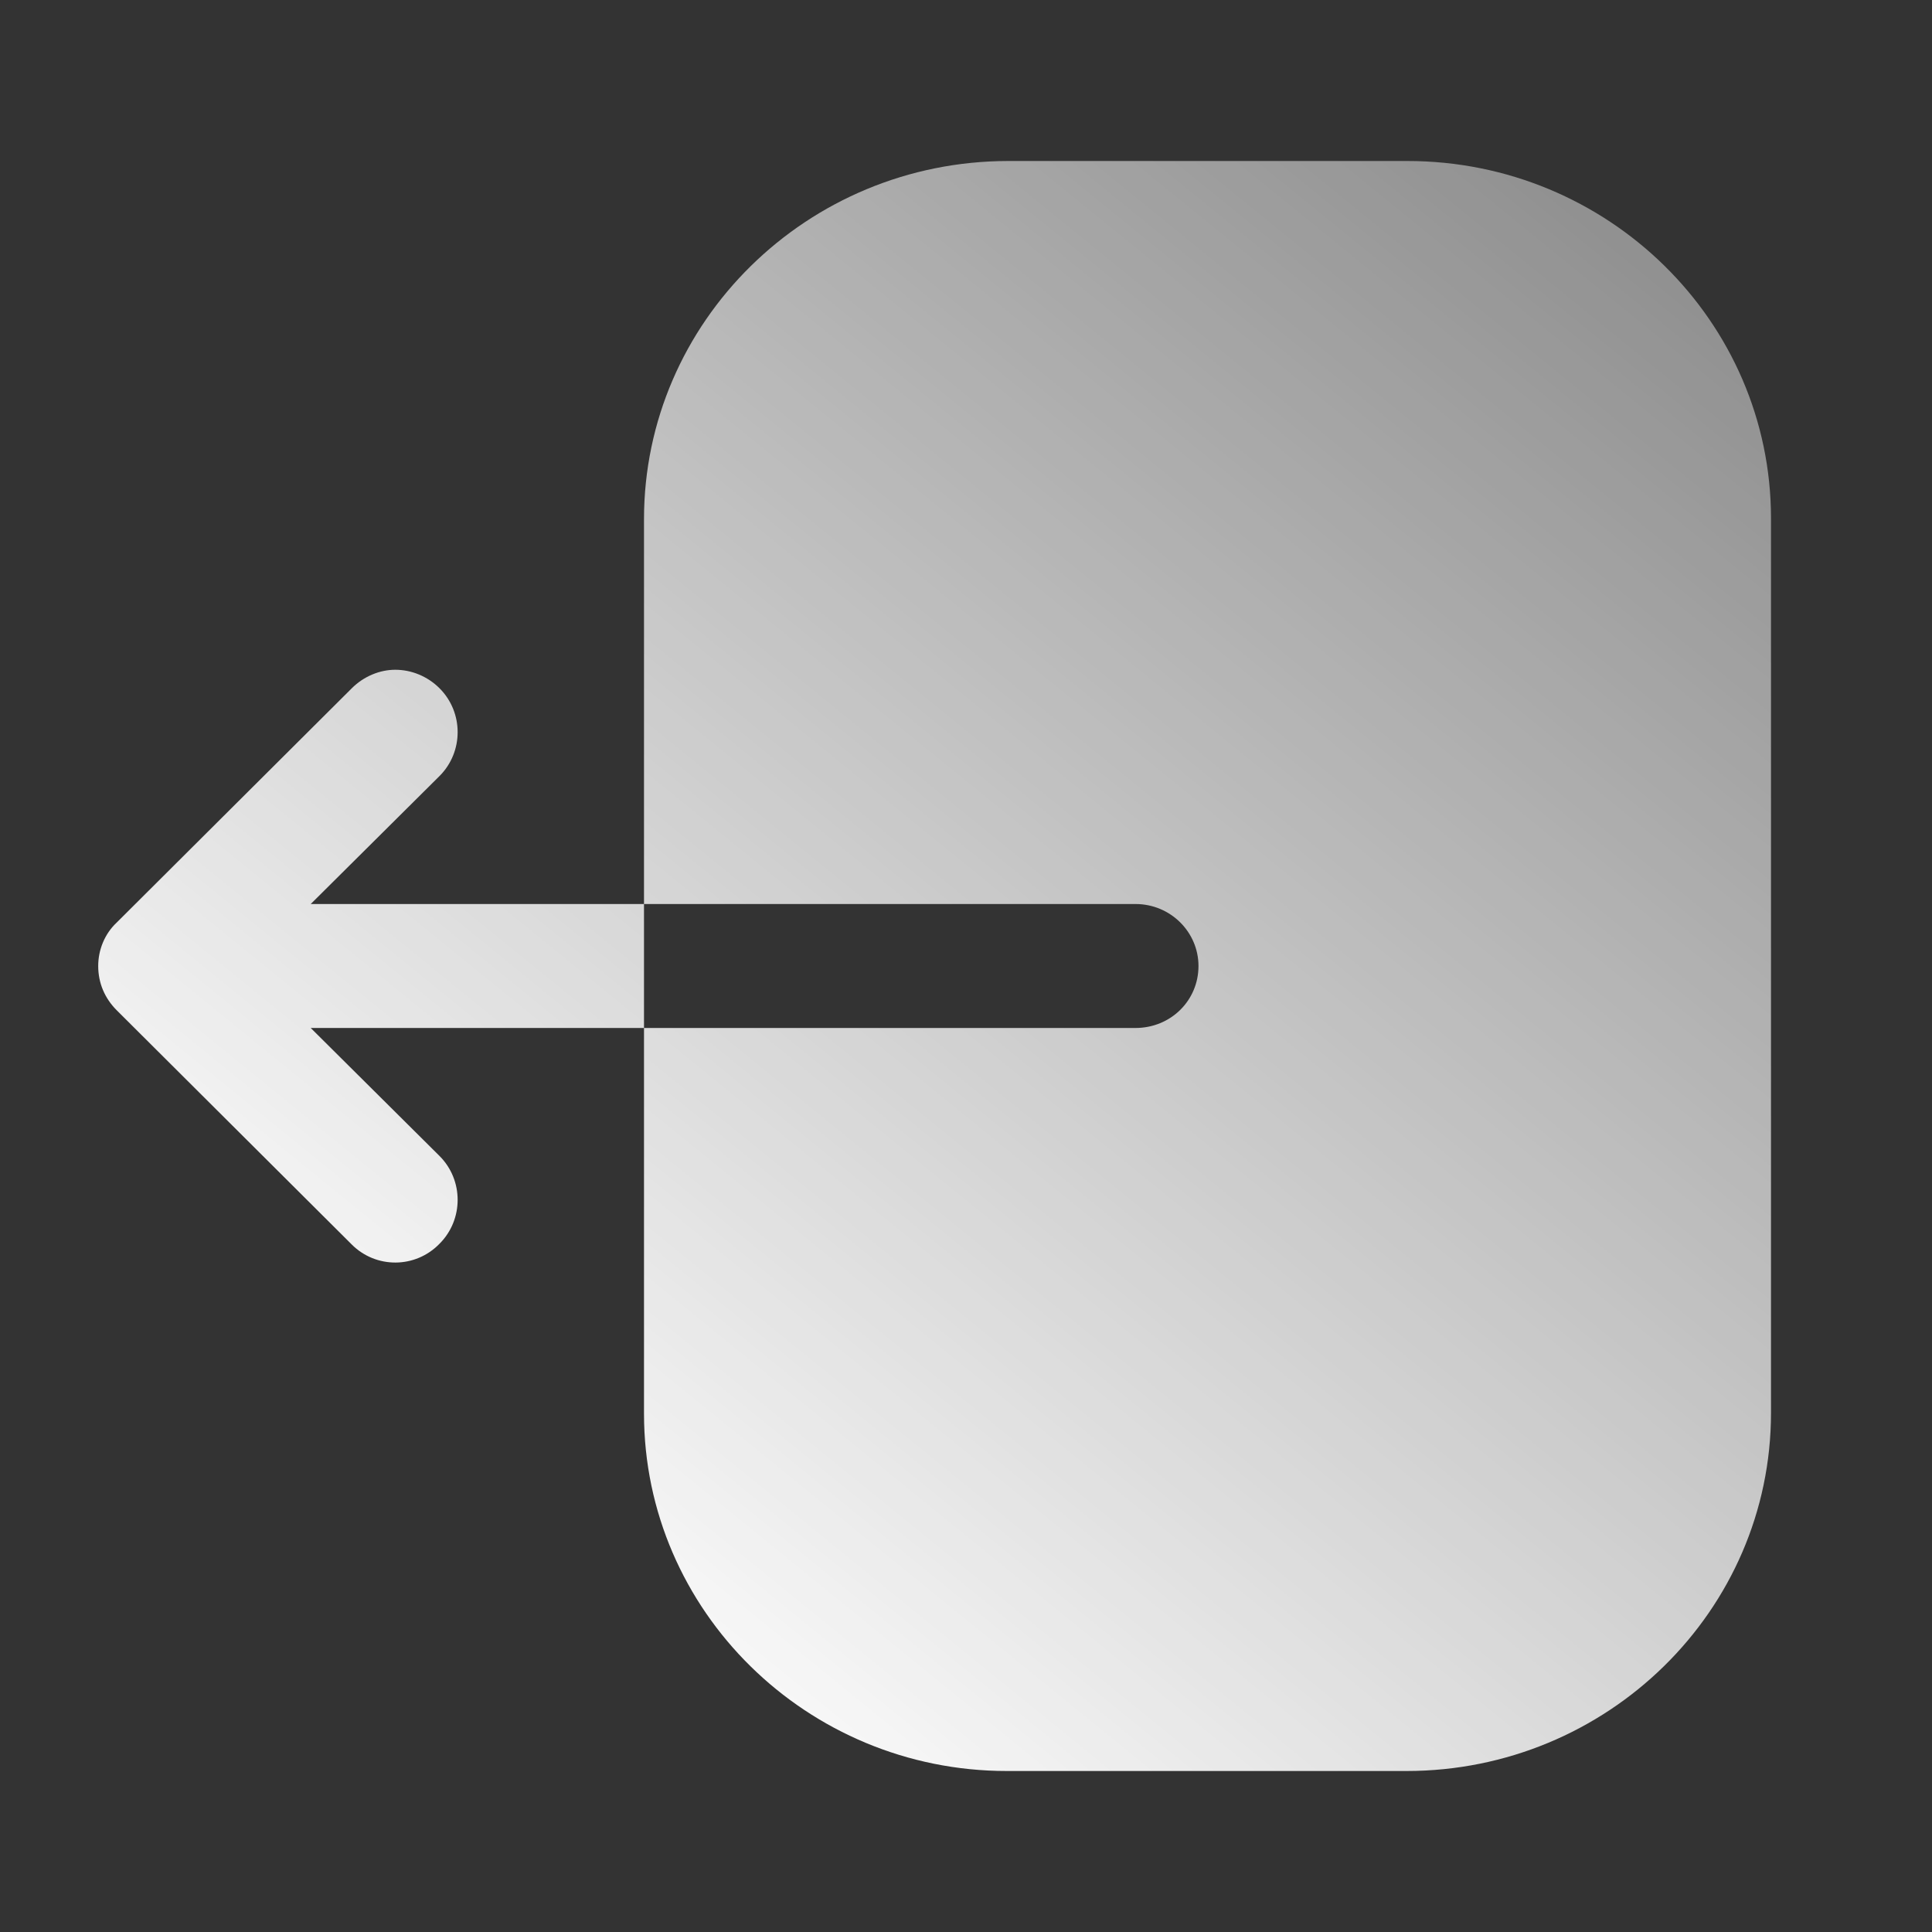<svg width="24" height="24" viewBox="0 0 24 24" fill="none" xmlns="http://www.w3.org/2000/svg">
    <rect x="0" y="0" width="24" height="24" fill="#333333" stroke="none"/>
    <path fill-rule="evenodd" clip-rule="evenodd" d="M14.105 12.77C14.542 12.77 14.888 12.43 14.888 12C14.888 11.58 14.542 11.23 14.105 11.23L8 11.23L8 6.45C8 4 10.025 2 12.528 2L17.483 2C19.975 2 22 3.99 22 6.44L22 17.55C22 20.01 19.965 22 17.472 22L12.507 22C10.025 22 8 20.01 8 17.56L8 12.77L14.105 12.77ZM4.37 15.46L1.45 12.55C1.3 12.4 1.22 12.21 1.22 12C1.22 11.8 1.3 11.6 1.45 11.46L4.37 8.55C4.52 8.4 4.72 8.32 4.91 8.32C5.11 8.32 5.31 8.4 5.46 8.55C5.76 8.85 5.76 9.34 5.46 9.64L3.86 11.23L8 11.23L8 12.77L3.86 12.77L5.46 14.36C5.76 14.66 5.76 15.15 5.46 15.45C5.16 15.76 4.67 15.76 4.37 15.46Z" fill="url(#paint0_linear_1688:9487)" />
    <defs>
        <linearGradient id="paint0_linear_1688:9487" x1="7.8" y1="21.6" x2="23.4" y2="2.4" gradientUnits="userSpaceOnUse">
            <stop stop-color="white" />
            <stop offset="1" stop-color="white" stop-opacity="0.4" />
        </linearGradient>
    </defs>
</svg>
    